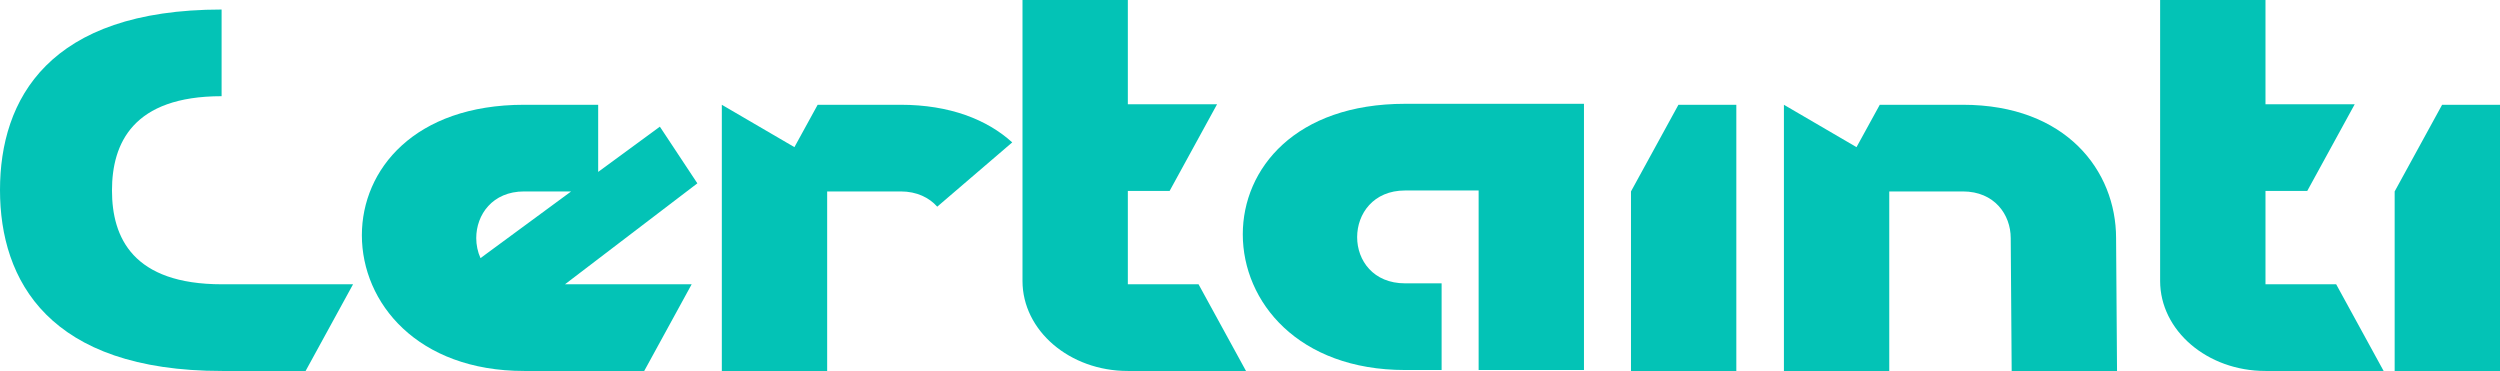 <svg width="155" height="23" viewBox="0 0 155 23" fill="none" xmlns="http://www.w3.org/2000/svg">
<g id="Certainti">
<path d="M13.739 5.964C8.238 5.964 6.943 8.887 6.943 11.81C6.943 14.733 8.238 17.626 13.768 17.626H21.889L18.947 23H13.768C3.03 23 0 17.39 0 11.78C0 6.171 3.001 0.591 13.739 0.591V5.964Z" fill="#03C3B6"/>
<path d="M43.236 11.367L35.028 17.626H42.883L39.941 23H32.498C25.878 23 22.436 18.778 22.436 14.585C22.436 10.511 25.702 6.496 32.498 6.496H37.087V10.659L40.912 7.854L43.236 11.367ZM35.411 11.869H32.498C30.527 11.869 29.527 13.316 29.527 14.762C29.527 15.176 29.615 15.619 29.791 16.003L35.411 11.869Z" fill="#03C3B6"/>
<path d="M58.109 12.814C57.609 12.253 56.844 11.869 55.844 11.869H51.284V23H44.753V6.496L49.254 9.123L50.695 6.496H55.844C58.874 6.496 61.198 7.411 62.758 8.828L58.109 12.814Z" fill="#03C3B6"/>
<path d="M63.395 17.42V0H69.926V6.466H75.457L72.515 11.839H69.926V17.626H74.31L77.252 23H69.926C66.308 23 63.395 20.49 63.395 17.42Z" fill="#03C3B6"/>
<path d="M98.206 6.436V22.941H91.675V11.81H87.115C85.143 11.81 84.143 13.257 84.143 14.704C84.143 16.15 85.143 17.567 87.115 17.567H89.38V22.941H87.115C80.495 22.941 77.053 18.719 77.053 14.526C77.053 10.452 80.319 6.436 87.115 6.436H98.206Z" fill="#03C3B6"/>
<path d="M101.121 11.869L104.063 6.496H107.652V23H101.121V11.869Z" fill="#03C3B6"/>
<path d="M115.104 9.123L116.546 6.496H121.694C128.108 6.496 131.197 10.6 131.197 14.762L131.256 23H124.724L124.665 14.762C124.665 13.316 123.665 11.869 121.694 11.869H117.134V23H110.603V6.496L115.104 9.123Z" fill="#03C3B6"/>
<path d="M133.928 17.42V0H140.46V6.466H145.991L143.049 11.839H140.46V17.626H144.843L147.785 23H140.46C136.841 23 133.928 20.49 133.928 17.42Z" fill="#03C3B6"/>
<path d="M148.469 11.869L151.411 6.496H155V23H148.469V11.869Z" fill="#03C3B6"/>
</g>
</svg>
